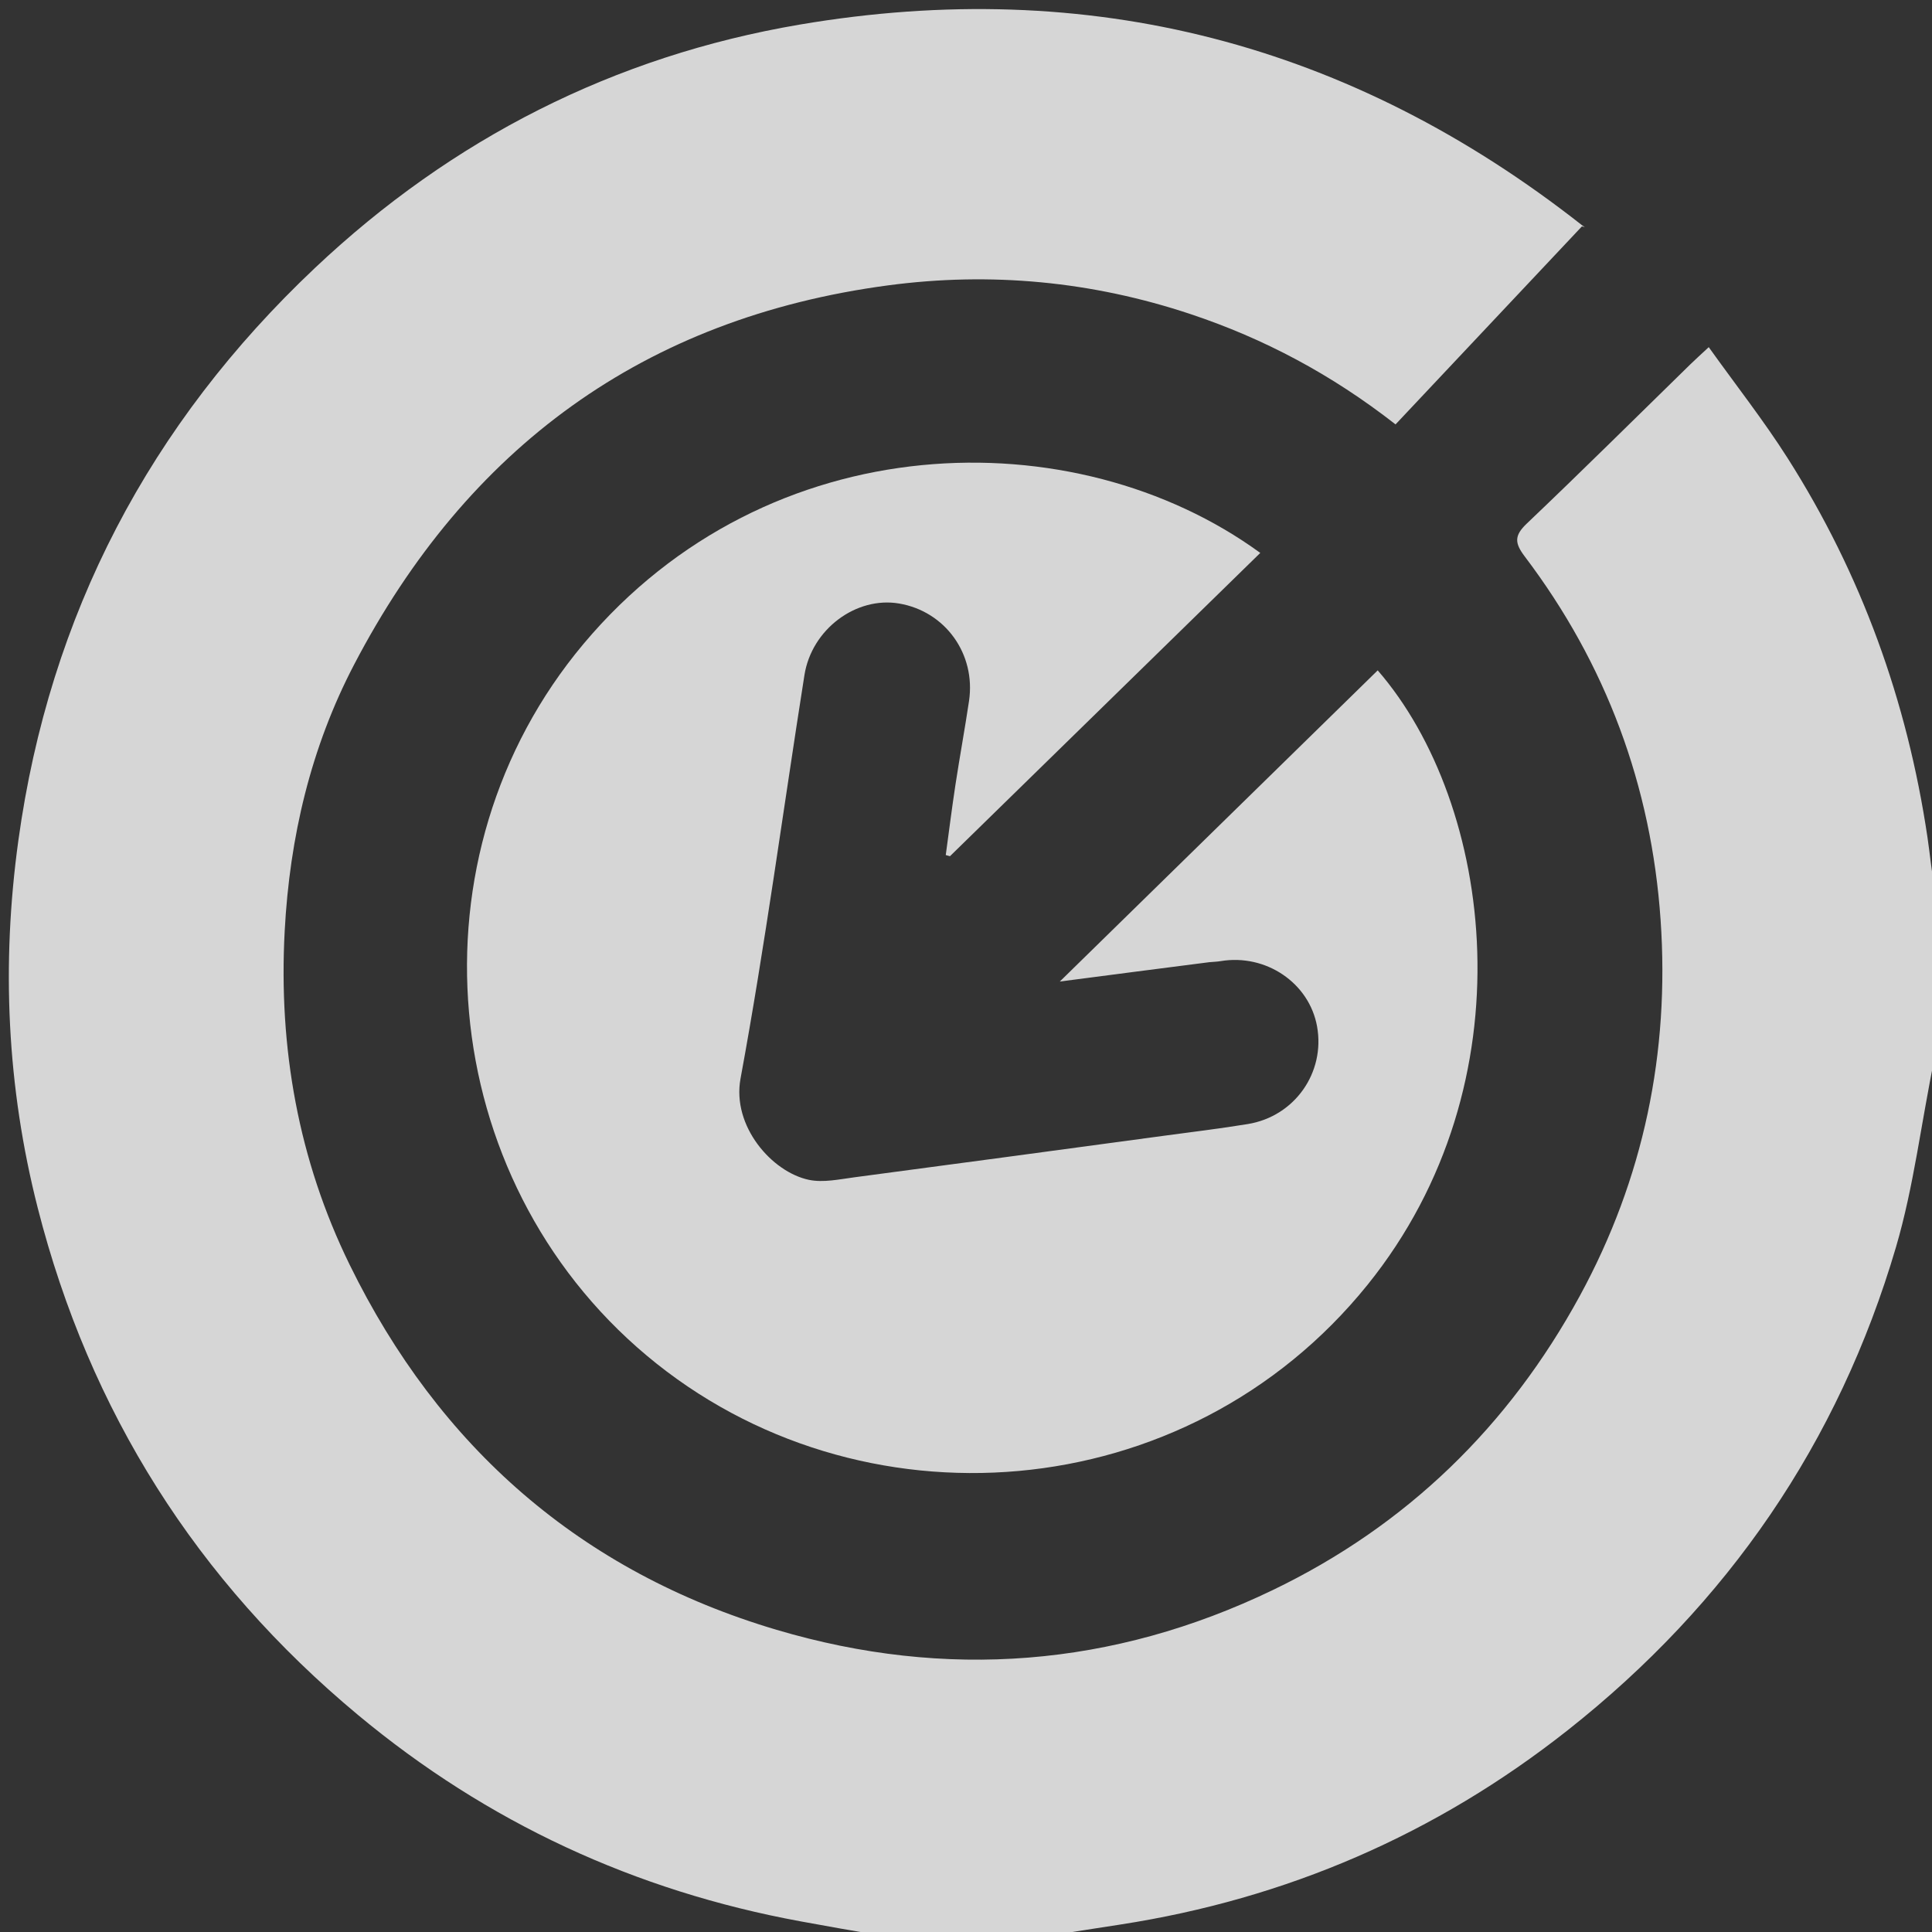 <svg version="1.1" id="Layer_1" xmlns="http://www.w3.org/2000/svg" xmlns:xlink="http://www.w3.org/1999/xlink" x="0px" y="0px"
	 width="100%" viewBox="0 0 500 500" enable-background="new 0 0 500 500" xml:space="preserve">
<rect x="0" y="0" width="500" height="500" fill="#333333" stroke="none"/>
<path fill="#000000" opacity="0" stroke="none" 
	d="
M228,501 
	C152.356,501 76.712,501 1.034,501 
	C1.034,334.405 1.034,167.81 1.034,1.108 
	C167.545,1.108 334.091,1.108 501,1.108 
	C501,77.022 501,153.045 500.67,229.299 
	C499.841,225.238 499.457,220.928 498.822,216.655 
	C493.587,181.45 481.746,148.628 462.645,118.58 
	C456.436,108.813 449.247,99.67 442.222,89.844 
	C440.031,91.888 438.685,93.093 437.395,94.353 
	C423.328,108.092 409.376,121.952 395.129,135.501 
	C391.835,138.633 391.985,140.555 394.606,144.018 
	C415.666,171.842 427.364,203.366 429.761,238.074 
	C432.13,272.383 425.395,305.005 408.866,335.352 
	C390.452,369.159 363.976,394.868 329.347,411.529 
	C288.05,431.399 244.839,434.795 200.99,421.799 
	C150.354,406.792 113.595,374.538 90.463,327.255 
	C77.218,300.181 72.071,271.251 73.674,241 
	C74.962,216.673 80.436,193.463 91.646,171.991 
	C120.931,115.901 166.634,82.271 229.825,73.853 
	C256.397,70.313 282.633,72.795 308.142,81.3 
	C327.078,87.614 344.525,96.842 361.166,109.834 
	C377.304,92.688 393.35,75.64 409.396,58.593 
	C410.654,58.896 409.959,58.709 409.438,58.3 
	C349.572,11.218 281.909,-6.37 206.944,6.367 
	C158.976,14.517 116.947,35.901 81.531,69.325 
	C38.764,109.686 12.819,159.043 4.75,217.526 
	C0.332,249.544 1.778,281.29 9.764,312.609 
	C23.193,365.267 50.904,409.084 92.646,443.826 
	C126.078,471.653 164.375,489.381 207.192,497.245 
	C214.124,498.518 221.064,499.749 228,501 
M313.413,248.993 
	C314.242,248.91 315.078,248.875 315.898,248.738 
	C327.616,246.785 338.83,254.375 340.856,265.644 
	C343.003,277.587 335.065,288.912 322.951,290.9 
	C315.734,292.085 308.466,292.957 301.216,293.936 
	C274.526,297.537 247.839,301.155 221.14,304.681 
	C217.227,305.198 213.068,306.123 209.341,305.341 
	C199.778,303.335 189.372,291.464 191.649,279.129 
	C198.043,244.491 202.691,209.532 208.186,174.725 
	C210.067,162.815 221.578,154.314 232.671,156.187 
	C244.624,158.206 252.596,169.247 250.78,181.432 
	C249.702,188.664 248.372,195.859 247.27,203.088 
	C246.347,209.141 245.591,215.219 244.761,221.286 
	C245.123,221.387 245.484,221.487 245.846,221.588 
	C272.594,195.446 299.343,169.304 326.158,143.096 
	C278.159,108.109 198.812,109.667 151.017,166.635 
	C105.031,221.446 112.536,304.832 167.364,350.817 
	C222.16,396.775 307.052,390.608 353.912,332.516 
	C396.198,280.094 386.478,207.978 356.55,173.49 
	C329.44,200.025 302.357,226.535 274.276,254.021 
	C288.146,252.212 300.336,250.623 313.413,248.993 
z"/>
<path fill="#FFFFFF" opacity="0.8" stroke="none" 
	d="
M228.469,501 
	C221.064,499.749 214.124,498.518 207.192,497.245 
	C164.375,489.381 126.078,471.653 92.646,443.826 
	C50.904,409.084 23.193,365.267 9.764,312.609 
	C1.778,281.29 0.332,249.544 4.75,217.526 
	C12.819,159.043 38.764,109.686 81.531,69.325 
	C116.947,35.901 158.976,14.517 206.944,6.367 
	C281.909,-6.37 349.572,11.218 409.438,58.3 
	C409.959,58.709 410.654,58.896 409.396,58.593 
	C393.35,75.64 377.304,92.688 361.166,109.834 
	C344.525,96.842 327.078,87.614 308.142,81.3 
	C282.633,72.795 256.397,70.313 229.825,73.853 
	C166.634,82.271 120.931,115.901 91.646,171.991 
	C80.436,193.463 74.962,216.673 73.674,241 
	C72.071,271.251 77.218,300.181 90.463,327.255 
	C113.595,374.538 150.354,406.792 200.99,421.799 
	C244.839,434.795 288.05,431.399 329.347,411.529 
	C363.976,394.868 390.452,369.159 408.866,335.352 
	C425.395,305.005 432.13,272.383 429.761,238.074 
	C427.364,203.366 415.666,171.842 394.606,144.018 
	C391.985,140.555 391.835,138.633 395.129,135.501 
	C409.376,121.952 423.328,108.092 437.395,94.353 
	C438.685,93.093 440.031,91.888 442.222,89.844 
	C449.247,99.67 456.436,108.813 462.645,118.58 
	C481.746,148.628 493.587,181.45 498.822,216.655 
	C499.457,220.928 499.841,225.238 500.67,229.765 
	C501,244.354 501,258.708 500.671,273.759 
	C497.198,290.57 495.292,307.047 490.684,322.731 
	C475.805,373.374 447.148,415.074 405.71,447.787 
	C371.596,474.719 332.924,491.426 289.94,498.07 
	C283.627,499.046 277.313,500.023 271,501 
	C256.979,501 242.958,501 228.469,501 
z"/>
<path fill="#FFFFFF" opacity="0.8" stroke="none" 
	d="
M312.97,249.013 
	C300.336,250.623 288.146,252.212 274.276,254.021 
	C302.357,226.535 329.44,200.025 356.55,173.49 
	C386.478,207.978 396.198,280.094 353.912,332.516 
	C307.052,390.608 222.16,396.775 167.364,350.817 
	C112.536,304.832 105.031,221.446 151.017,166.635 
	C198.812,109.667 278.159,108.109 326.158,143.096 
	C299.343,169.304 272.594,195.446 245.846,221.588 
	C245.484,221.487 245.123,221.387 244.761,221.286 
	C245.591,215.219 246.347,209.141 247.27,203.088 
	C248.372,195.859 249.702,188.664 250.78,181.432 
	C252.596,169.247 244.624,158.206 232.671,156.187 
	C221.578,154.314 210.067,162.815 208.186,174.725 
	C202.691,209.532 198.043,244.491 191.649,279.129 
	C189.372,291.464 199.778,303.335 209.341,305.341 
	C213.068,306.123 217.227,305.198 221.14,304.681 
	C247.839,301.155 274.526,297.537 301.216,293.936 
	C308.466,292.957 315.734,292.085 322.951,290.9 
	C335.065,288.912 343.003,277.587 340.856,265.644 
	C338.83,254.375 327.616,246.785 315.898,248.738 
	C315.078,248.875 314.242,248.91 312.97,249.013 
z"/>
</svg>